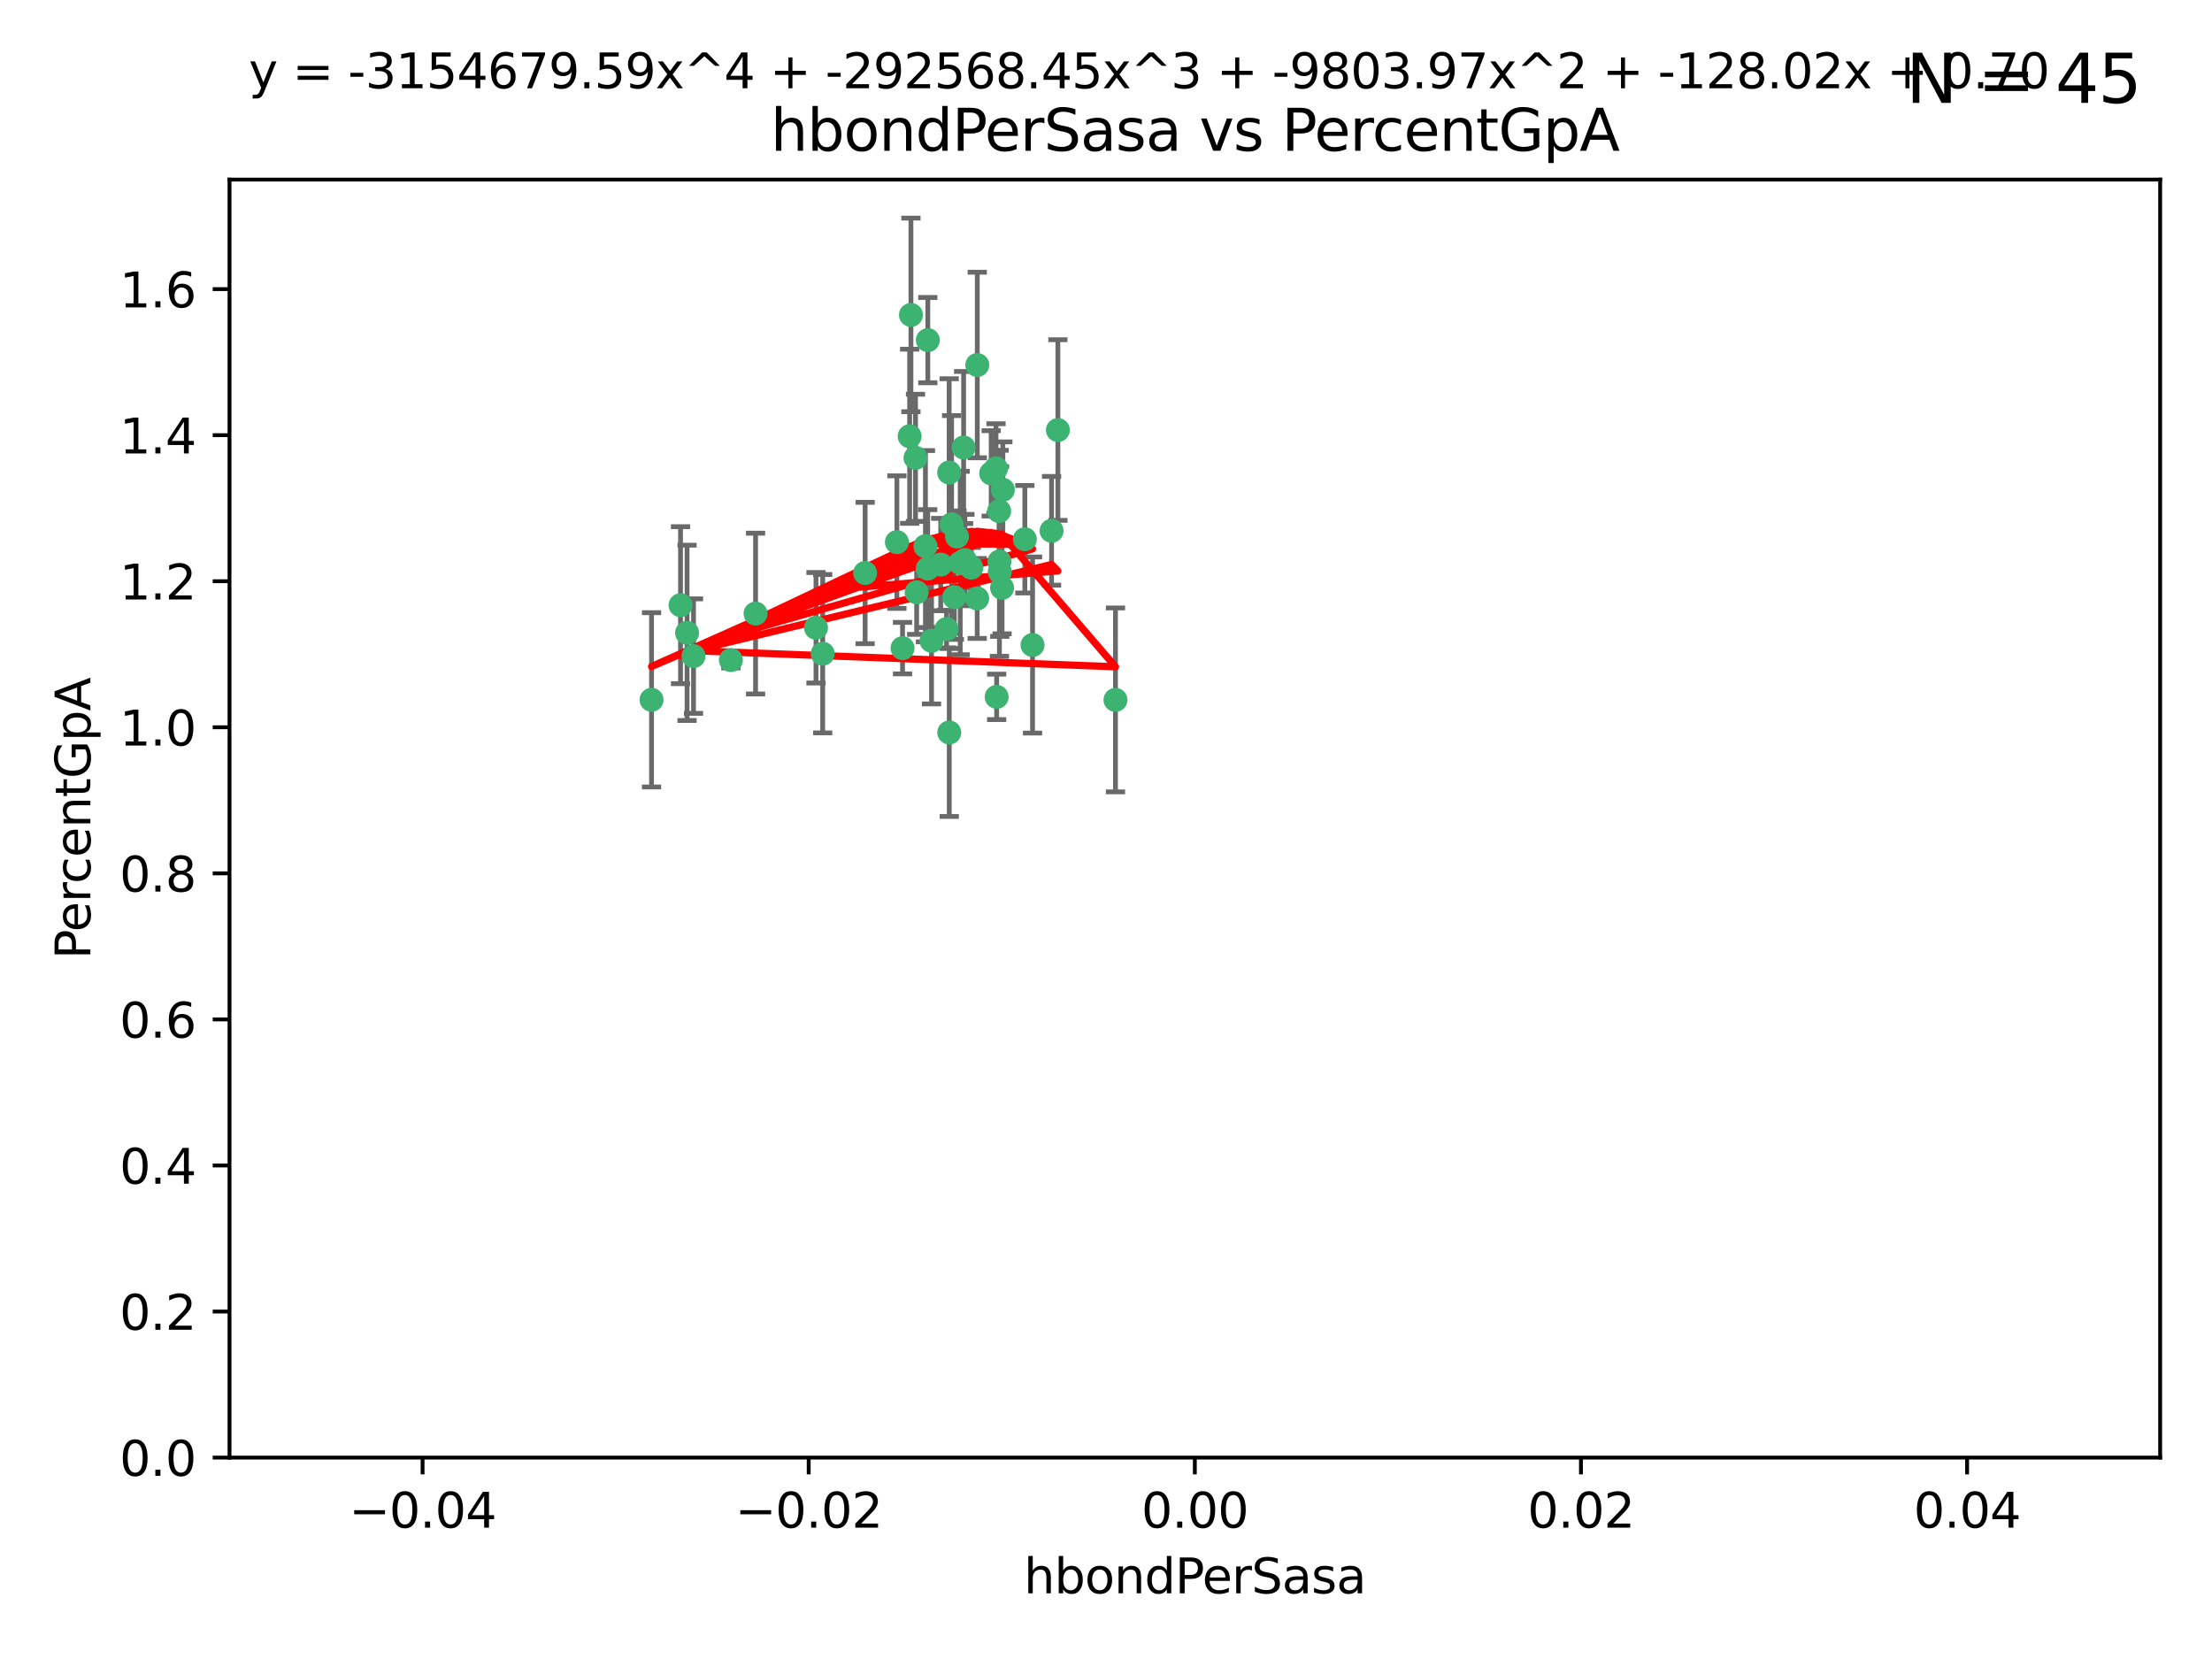 <?xml version="1.0" encoding="utf-8" standalone="no"?>
<!DOCTYPE svg PUBLIC "-//W3C//DTD SVG 1.1//EN"
  "http://www.w3.org/Graphics/SVG/1.1/DTD/svg11.dtd">
<svg xmlns:xlink="http://www.w3.org/1999/xlink" width="460.8pt" height="345.6pt" viewBox="0 0 460.8 345.6" xmlns="http://www.w3.org/2000/svg" version="1.1">
 <defs>
  <style type="text/css">*{stroke-linejoin: round; stroke-linecap: butt}</style>
 </defs>
 <g id="figure_1">
  <g id="patch_1">
   <path d="M 0 345.6 
L 460.8 345.6 
L 460.8 0 
L 0 0 
z
" style="fill: #ffffff"/>
  </g>
  <g id="axes_1">
   <g id="patch_2">
    <path d="M 47.81 303.64 
L 450 303.64 
L 450 37.411 
L 47.81 37.411 
z
" style="fill: #ffffff"/>
   </g>
   <g id="PathCollection_1">
    <defs>
     <path id="m42096790ae" d="M 0 1.118 
C 0.297 1.118 0.581 1 0.791 0.791 
C 1 0.581 1.118 0.297 1.118 0 
C 1.118 -0.297 1 -0.581 0.791 -0.791 
C 0.581 -1 0.297 -1.118 0 -1.118 
C -0.297 -1.118 -0.581 -1 -0.791 -0.791 
C -1 -0.581 -1.118 -0.297 -1.118 0 
C -1.118 0.297 -1 0.581 -0.791 0.791 
C -0.581 1 -0.297 1.118 0 1.118 
z
" style="stroke: #3cb371"/>
    </defs>
    <g clip-path="url(#p58615f8102)">
     <use xlink:href="#m42096790ae" x="186.841" y="112.935" style="fill: #3cb371; stroke: #3cb371"/>
     <use xlink:href="#m42096790ae" x="197.183" y="131.048" style="fill: #3cb371; stroke: #3cb371"/>
     <use xlink:href="#m42096790ae" x="189.497" y="90.88" style="fill: #3cb371; stroke: #3cb371"/>
     <use xlink:href="#m42096790ae" x="206.483" y="98.611" style="fill: #3cb371; stroke: #3cb371"/>
     <use xlink:href="#m42096790ae" x="199.362" y="111.768" style="fill: #3cb371; stroke: #3cb371"/>
     <use xlink:href="#m42096790ae" x="180.222" y="119.368" style="fill: #3cb371; stroke: #3cb371"/>
     <use xlink:href="#m42096790ae" x="189.767" y="65.606" style="fill: #3cb371; stroke: #3cb371"/>
     <use xlink:href="#m42096790ae" x="208.27" y="119.105" style="fill: #3cb371; stroke: #3cb371"/>
     <use xlink:href="#m42096790ae" x="169.987" y="130.776" style="fill: #3cb371; stroke: #3cb371"/>
     <use xlink:href="#m42096790ae" x="157.399" y="127.82" style="fill: #3cb371; stroke: #3cb371"/>
     <use xlink:href="#m42096790ae" x="208.911" y="102.028" style="fill: #3cb371; stroke: #3cb371"/>
     <use xlink:href="#m42096790ae" x="197.727" y="98.431" style="fill: #3cb371; stroke: #3cb371"/>
     <use xlink:href="#m42096790ae" x="193.258" y="118.446" style="fill: #3cb371; stroke: #3cb371"/>
     <use xlink:href="#m42096790ae" x="200.74" y="93.226" style="fill: #3cb371; stroke: #3cb371"/>
     <use xlink:href="#m42096790ae" x="135.728" y="145.786" style="fill: #3cb371; stroke: #3cb371"/>
     <use xlink:href="#m42096790ae" x="197.748" y="152.588" style="fill: #3cb371; stroke: #3cb371"/>
     <use xlink:href="#m42096790ae" x="198.808" y="124.404" style="fill: #3cb371; stroke: #3cb371"/>
     <use xlink:href="#m42096790ae" x="188.017" y="135.021" style="fill: #3cb371; stroke: #3cb371"/>
     <use xlink:href="#m42096790ae" x="200.032" y="117.288" style="fill: #3cb371; stroke: #3cb371"/>
     <use xlink:href="#m42096790ae" x="152.254" y="137.505" style="fill: #3cb371; stroke: #3cb371"/>
     <use xlink:href="#m42096790ae" x="215.099" y="134.369" style="fill: #3cb371; stroke: #3cb371"/>
     <use xlink:href="#m42096790ae" x="198.235" y="109.235" style="fill: #3cb371; stroke: #3cb371"/>
     <use xlink:href="#m42096790ae" x="143.128" y="131.834" style="fill: #3cb371; stroke: #3cb371"/>
     <use xlink:href="#m42096790ae" x="141.765" y="126.071" style="fill: #3cb371; stroke: #3cb371"/>
     <use xlink:href="#m42096790ae" x="190.719" y="95.371" style="fill: #3cb371; stroke: #3cb371"/>
     <use xlink:href="#m42096790ae" x="192.786" y="113.783" style="fill: #3cb371; stroke: #3cb371"/>
     <use xlink:href="#m42096790ae" x="203.584" y="76.037" style="fill: #3cb371; stroke: #3cb371"/>
     <use xlink:href="#m42096790ae" x="195.973" y="117.606" style="fill: #3cb371; stroke: #3cb371"/>
     <use xlink:href="#m42096790ae" x="202.337" y="118.255" style="fill: #3cb371; stroke: #3cb371"/>
     <use xlink:href="#m42096790ae" x="208.133" y="106.473" style="fill: #3cb371; stroke: #3cb371"/>
     <use xlink:href="#m42096790ae" x="213.494" y="112.334" style="fill: #3cb371; stroke: #3cb371"/>
     <use xlink:href="#m42096790ae" x="190.955" y="123.385" style="fill: #3cb371; stroke: #3cb371"/>
     <use xlink:href="#m42096790ae" x="194.053" y="133.482" style="fill: #3cb371; stroke: #3cb371"/>
     <use xlink:href="#m42096790ae" x="201.01" y="116.673" style="fill: #3cb371; stroke: #3cb371"/>
     <use xlink:href="#m42096790ae" x="193.283" y="70.852" style="fill: #3cb371; stroke: #3cb371"/>
     <use xlink:href="#m42096790ae" x="208.202" y="116.973" style="fill: #3cb371; stroke: #3cb371"/>
     <use xlink:href="#m42096790ae" x="207.487" y="97.572" style="fill: #3cb371; stroke: #3cb371"/>
     <use xlink:href="#m42096790ae" x="203.569" y="124.669" style="fill: #3cb371; stroke: #3cb371"/>
     <use xlink:href="#m42096790ae" x="207.62" y="145.171" style="fill: #3cb371; stroke: #3cb371"/>
     <use xlink:href="#m42096790ae" x="171.383" y="136.178" style="fill: #3cb371; stroke: #3cb371"/>
     <use xlink:href="#m42096790ae" x="220.377" y="89.586" style="fill: #3cb371; stroke: #3cb371"/>
     <use xlink:href="#m42096790ae" x="219.062" y="110.571" style="fill: #3cb371; stroke: #3cb371"/>
     <use xlink:href="#m42096790ae" x="144.473" y="136.674" style="fill: #3cb371; stroke: #3cb371"/>
     <use xlink:href="#m42096790ae" x="232.374" y="145.801" style="fill: #3cb371; stroke: #3cb371"/>
     <use xlink:href="#m42096790ae" x="208.75" y="122.465" style="fill: #3cb371; stroke: #3cb371"/>
    </g>
   </g>
   <g id="matplotlib.axis_1">
    <g id="xtick_1">
     <g id="line2d_1">
      <defs>
       <path id="mc7cef5cd5e" d="M 0 0 
L 0 3.5 
" style="stroke: #000000; stroke-width: 0.8"/>
      </defs>
      <g>
       <use xlink:href="#mc7cef5cd5e" x="88.029" y="303.64" style="stroke: #000000; stroke-width: 0.8"/>
      </g>
     </g>
     <g id="text_1">
      <!-- −0.04 -->
      <g transform="translate(72.706 318.238)scale(0.1 -0.1)">
       <defs>
        <path id="DejaVuSans-2212" d="M 678 2272 
L 4684 2272 
L 4684 1741 
L 678 1741 
L 678 2272 
z
" transform="scale(0.016)"/>
        <path id="DejaVuSans-30" d="M 2034 4250 
Q 1547 4250 1301 3770 
Q 1056 3291 1056 2328 
Q 1056 1369 1301 889 
Q 1547 409 2034 409 
Q 2525 409 2770 889 
Q 3016 1369 3016 2328 
Q 3016 3291 2770 3770 
Q 2525 4250 2034 4250 
z
M 2034 4750 
Q 2819 4750 3233 4129 
Q 3647 3509 3647 2328 
Q 3647 1150 3233 529 
Q 2819 -91 2034 -91 
Q 1250 -91 836 529 
Q 422 1150 422 2328 
Q 422 3509 836 4129 
Q 1250 4750 2034 4750 
z
" transform="scale(0.016)"/>
        <path id="DejaVuSans-2e" d="M 684 794 
L 1344 794 
L 1344 0 
L 684 0 
L 684 794 
z
" transform="scale(0.016)"/>
        <path id="DejaVuSans-34" d="M 2419 4116 
L 825 1625 
L 2419 1625 
L 2419 4116 
z
M 2253 4666 
L 3047 4666 
L 3047 1625 
L 3713 1625 
L 3713 1100 
L 3047 1100 
L 3047 0 
L 2419 0 
L 2419 1100 
L 313 1100 
L 313 1709 
L 2253 4666 
z
" transform="scale(0.016)"/>
       </defs>
       <use xlink:href="#DejaVuSans-2212"/>
       <use xlink:href="#DejaVuSans-30" x="83.789"/>
       <use xlink:href="#DejaVuSans-2e" x="147.412"/>
       <use xlink:href="#DejaVuSans-30" x="179.199"/>
       <use xlink:href="#DejaVuSans-34" x="242.822"/>
      </g>
     </g>
    </g>
    <g id="xtick_2">
     <g id="line2d_2">
      <g>
       <use xlink:href="#mc7cef5cd5e" x="168.467" y="303.64" style="stroke: #000000; stroke-width: 0.8"/>
      </g>
     </g>
     <g id="text_2">
      <!-- −0.02 -->
      <g transform="translate(153.144 318.238)scale(0.1 -0.1)">
       <defs>
        <path id="DejaVuSans-32" d="M 1228 531 
L 3431 531 
L 3431 0 
L 469 0 
L 469 531 
Q 828 903 1448 1529 
Q 2069 2156 2228 2338 
Q 2531 2678 2651 2914 
Q 2772 3150 2772 3378 
Q 2772 3750 2511 3984 
Q 2250 4219 1831 4219 
Q 1534 4219 1204 4116 
Q 875 4013 500 3803 
L 500 4441 
Q 881 4594 1212 4672 
Q 1544 4750 1819 4750 
Q 2544 4750 2975 4387 
Q 3406 4025 3406 3419 
Q 3406 3131 3298 2873 
Q 3191 2616 2906 2266 
Q 2828 2175 2409 1742 
Q 1991 1309 1228 531 
z
" transform="scale(0.016)"/>
       </defs>
       <use xlink:href="#DejaVuSans-2212"/>
       <use xlink:href="#DejaVuSans-30" x="83.789"/>
       <use xlink:href="#DejaVuSans-2e" x="147.412"/>
       <use xlink:href="#DejaVuSans-30" x="179.199"/>
       <use xlink:href="#DejaVuSans-32" x="242.822"/>
      </g>
     </g>
    </g>
    <g id="xtick_3">
     <g id="line2d_3">
      <g>
       <use xlink:href="#mc7cef5cd5e" x="248.905" y="303.64" style="stroke: #000000; stroke-width: 0.8"/>
      </g>
     </g>
     <g id="text_3">
      <!-- 0.00 -->
      <g transform="translate(237.772 318.238)scale(0.1 -0.1)">
       <use xlink:href="#DejaVuSans-30"/>
       <use xlink:href="#DejaVuSans-2e" x="63.623"/>
       <use xlink:href="#DejaVuSans-30" x="95.41"/>
       <use xlink:href="#DejaVuSans-30" x="159.033"/>
      </g>
     </g>
    </g>
    <g id="xtick_4">
     <g id="line2d_4">
      <g>
       <use xlink:href="#mc7cef5cd5e" x="329.343" y="303.64" style="stroke: #000000; stroke-width: 0.8"/>
      </g>
     </g>
     <g id="text_4">
      <!-- 0.02 -->
      <g transform="translate(318.21 318.238)scale(0.1 -0.1)">
       <use xlink:href="#DejaVuSans-30"/>
       <use xlink:href="#DejaVuSans-2e" x="63.623"/>
       <use xlink:href="#DejaVuSans-30" x="95.41"/>
       <use xlink:href="#DejaVuSans-32" x="159.033"/>
      </g>
     </g>
    </g>
    <g id="xtick_5">
     <g id="line2d_5">
      <g>
       <use xlink:href="#mc7cef5cd5e" x="409.781" y="303.64" style="stroke: #000000; stroke-width: 0.8"/>
      </g>
     </g>
     <g id="text_5">
      <!-- 0.04 -->
      <g transform="translate(398.648 318.238)scale(0.1 -0.1)">
       <use xlink:href="#DejaVuSans-30"/>
       <use xlink:href="#DejaVuSans-2e" x="63.623"/>
       <use xlink:href="#DejaVuSans-30" x="95.41"/>
       <use xlink:href="#DejaVuSans-34" x="159.033"/>
      </g>
     </g>
    </g>
    <g id="text_6">
     <!-- hbondPerSasa -->
     <g transform="translate(213.287 331.917)scale(0.1 -0.1)">
      <defs>
       <path id="DejaVuSans-68" d="M 3513 2113 
L 3513 0 
L 2938 0 
L 2938 2094 
Q 2938 2591 2744 2837 
Q 2550 3084 2163 3084 
Q 1697 3084 1428 2787 
Q 1159 2491 1159 1978 
L 1159 0 
L 581 0 
L 581 4863 
L 1159 4863 
L 1159 2956 
Q 1366 3272 1645 3428 
Q 1925 3584 2291 3584 
Q 2894 3584 3203 3211 
Q 3513 2838 3513 2113 
z
" transform="scale(0.016)"/>
       <path id="DejaVuSans-62" d="M 3116 1747 
Q 3116 2381 2855 2742 
Q 2594 3103 2138 3103 
Q 1681 3103 1420 2742 
Q 1159 2381 1159 1747 
Q 1159 1113 1420 752 
Q 1681 391 2138 391 
Q 2594 391 2855 752 
Q 3116 1113 3116 1747 
z
M 1159 2969 
Q 1341 3281 1617 3432 
Q 1894 3584 2278 3584 
Q 2916 3584 3314 3078 
Q 3713 2572 3713 1747 
Q 3713 922 3314 415 
Q 2916 -91 2278 -91 
Q 1894 -91 1617 61 
Q 1341 213 1159 525 
L 1159 0 
L 581 0 
L 581 4863 
L 1159 4863 
L 1159 2969 
z
" transform="scale(0.016)"/>
       <path id="DejaVuSans-6f" d="M 1959 3097 
Q 1497 3097 1228 2736 
Q 959 2375 959 1747 
Q 959 1119 1226 758 
Q 1494 397 1959 397 
Q 2419 397 2687 759 
Q 2956 1122 2956 1747 
Q 2956 2369 2687 2733 
Q 2419 3097 1959 3097 
z
M 1959 3584 
Q 2709 3584 3137 3096 
Q 3566 2609 3566 1747 
Q 3566 888 3137 398 
Q 2709 -91 1959 -91 
Q 1206 -91 779 398 
Q 353 888 353 1747 
Q 353 2609 779 3096 
Q 1206 3584 1959 3584 
z
" transform="scale(0.016)"/>
       <path id="DejaVuSans-6e" d="M 3513 2113 
L 3513 0 
L 2938 0 
L 2938 2094 
Q 2938 2591 2744 2837 
Q 2550 3084 2163 3084 
Q 1697 3084 1428 2787 
Q 1159 2491 1159 1978 
L 1159 0 
L 581 0 
L 581 3500 
L 1159 3500 
L 1159 2956 
Q 1366 3272 1645 3428 
Q 1925 3584 2291 3584 
Q 2894 3584 3203 3211 
Q 3513 2838 3513 2113 
z
" transform="scale(0.016)"/>
       <path id="DejaVuSans-64" d="M 2906 2969 
L 2906 4863 
L 3481 4863 
L 3481 0 
L 2906 0 
L 2906 525 
Q 2725 213 2448 61 
Q 2172 -91 1784 -91 
Q 1150 -91 751 415 
Q 353 922 353 1747 
Q 353 2572 751 3078 
Q 1150 3584 1784 3584 
Q 2172 3584 2448 3432 
Q 2725 3281 2906 2969 
z
M 947 1747 
Q 947 1113 1208 752 
Q 1469 391 1925 391 
Q 2381 391 2643 752 
Q 2906 1113 2906 1747 
Q 2906 2381 2643 2742 
Q 2381 3103 1925 3103 
Q 1469 3103 1208 2742 
Q 947 2381 947 1747 
z
" transform="scale(0.016)"/>
       <path id="DejaVuSans-50" d="M 1259 4147 
L 1259 2394 
L 2053 2394 
Q 2494 2394 2734 2622 
Q 2975 2850 2975 3272 
Q 2975 3691 2734 3919 
Q 2494 4147 2053 4147 
L 1259 4147 
z
M 628 4666 
L 2053 4666 
Q 2838 4666 3239 4311 
Q 3641 3956 3641 3272 
Q 3641 2581 3239 2228 
Q 2838 1875 2053 1875 
L 1259 1875 
L 1259 0 
L 628 0 
L 628 4666 
z
" transform="scale(0.016)"/>
       <path id="DejaVuSans-65" d="M 3597 1894 
L 3597 1613 
L 953 1613 
Q 991 1019 1311 708 
Q 1631 397 2203 397 
Q 2534 397 2845 478 
Q 3156 559 3463 722 
L 3463 178 
Q 3153 47 2828 -22 
Q 2503 -91 2169 -91 
Q 1331 -91 842 396 
Q 353 884 353 1716 
Q 353 2575 817 3079 
Q 1281 3584 2069 3584 
Q 2775 3584 3186 3129 
Q 3597 2675 3597 1894 
z
M 3022 2063 
Q 3016 2534 2758 2815 
Q 2500 3097 2075 3097 
Q 1594 3097 1305 2825 
Q 1016 2553 972 2059 
L 3022 2063 
z
" transform="scale(0.016)"/>
       <path id="DejaVuSans-72" d="M 2631 2963 
Q 2534 3019 2420 3045 
Q 2306 3072 2169 3072 
Q 1681 3072 1420 2755 
Q 1159 2438 1159 1844 
L 1159 0 
L 581 0 
L 581 3500 
L 1159 3500 
L 1159 2956 
Q 1341 3275 1631 3429 
Q 1922 3584 2338 3584 
Q 2397 3584 2469 3576 
Q 2541 3569 2628 3553 
L 2631 2963 
z
" transform="scale(0.016)"/>
       <path id="DejaVuSans-53" d="M 3425 4513 
L 3425 3897 
Q 3066 4069 2747 4153 
Q 2428 4238 2131 4238 
Q 1616 4238 1336 4038 
Q 1056 3838 1056 3469 
Q 1056 3159 1242 3001 
Q 1428 2844 1947 2747 
L 2328 2669 
Q 3034 2534 3370 2195 
Q 3706 1856 3706 1288 
Q 3706 609 3251 259 
Q 2797 -91 1919 -91 
Q 1588 -91 1214 -16 
Q 841 59 441 206 
L 441 856 
Q 825 641 1194 531 
Q 1563 422 1919 422 
Q 2459 422 2753 634 
Q 3047 847 3047 1241 
Q 3047 1584 2836 1778 
Q 2625 1972 2144 2069 
L 1759 2144 
Q 1053 2284 737 2584 
Q 422 2884 422 3419 
Q 422 4038 858 4394 
Q 1294 4750 2059 4750 
Q 2388 4750 2728 4690 
Q 3069 4631 3425 4513 
z
" transform="scale(0.016)"/>
       <path id="DejaVuSans-61" d="M 2194 1759 
Q 1497 1759 1228 1600 
Q 959 1441 959 1056 
Q 959 750 1161 570 
Q 1363 391 1709 391 
Q 2188 391 2477 730 
Q 2766 1069 2766 1631 
L 2766 1759 
L 2194 1759 
z
M 3341 1997 
L 3341 0 
L 2766 0 
L 2766 531 
Q 2569 213 2275 61 
Q 1981 -91 1556 -91 
Q 1019 -91 701 211 
Q 384 513 384 1019 
Q 384 1609 779 1909 
Q 1175 2209 1959 2209 
L 2766 2209 
L 2766 2266 
Q 2766 2663 2505 2880 
Q 2244 3097 1772 3097 
Q 1472 3097 1187 3025 
Q 903 2953 641 2809 
L 641 3341 
Q 956 3463 1253 3523 
Q 1550 3584 1831 3584 
Q 2591 3584 2966 3190 
Q 3341 2797 3341 1997 
z
" transform="scale(0.016)"/>
       <path id="DejaVuSans-73" d="M 2834 3397 
L 2834 2853 
Q 2591 2978 2328 3040 
Q 2066 3103 1784 3103 
Q 1356 3103 1142 2972 
Q 928 2841 928 2578 
Q 928 2378 1081 2264 
Q 1234 2150 1697 2047 
L 1894 2003 
Q 2506 1872 2764 1633 
Q 3022 1394 3022 966 
Q 3022 478 2636 193 
Q 2250 -91 1575 -91 
Q 1294 -91 989 -36 
Q 684 19 347 128 
L 347 722 
Q 666 556 975 473 
Q 1284 391 1588 391 
Q 1994 391 2212 530 
Q 2431 669 2431 922 
Q 2431 1156 2273 1281 
Q 2116 1406 1581 1522 
L 1381 1569 
Q 847 1681 609 1914 
Q 372 2147 372 2553 
Q 372 3047 722 3315 
Q 1072 3584 1716 3584 
Q 2034 3584 2315 3537 
Q 2597 3491 2834 3397 
z
" transform="scale(0.016)"/>
      </defs>
      <use xlink:href="#DejaVuSans-68"/>
      <use xlink:href="#DejaVuSans-62" x="63.379"/>
      <use xlink:href="#DejaVuSans-6f" x="126.855"/>
      <use xlink:href="#DejaVuSans-6e" x="188.037"/>
      <use xlink:href="#DejaVuSans-64" x="251.416"/>
      <use xlink:href="#DejaVuSans-50" x="314.893"/>
      <use xlink:href="#DejaVuSans-65" x="371.57"/>
      <use xlink:href="#DejaVuSans-72" x="433.094"/>
      <use xlink:href="#DejaVuSans-53" x="474.207"/>
      <use xlink:href="#DejaVuSans-61" x="537.684"/>
      <use xlink:href="#DejaVuSans-73" x="598.963"/>
      <use xlink:href="#DejaVuSans-61" x="651.062"/>
     </g>
    </g>
   </g>
   <g id="matplotlib.axis_2">
    <g id="ytick_1">
     <g id="line2d_6">
      <defs>
       <path id="m2ddcbaf669" d="M 0 0 
L -3.5 0 
" style="stroke: #000000; stroke-width: 0.8"/>
      </defs>
      <g>
       <use xlink:href="#m2ddcbaf669" x="47.81" y="303.64" style="stroke: #000000; stroke-width: 0.8"/>
      </g>
     </g>
     <g id="text_7">
      <!-- 0.0 -->
      <g transform="translate(24.907 307.439)scale(0.1 -0.1)">
       <use xlink:href="#DejaVuSans-30"/>
       <use xlink:href="#DejaVuSans-2e" x="63.623"/>
       <use xlink:href="#DejaVuSans-30" x="95.41"/>
      </g>
     </g>
    </g>
    <g id="ytick_2">
     <g id="line2d_7">
      <g>
       <use xlink:href="#m2ddcbaf669" x="47.81" y="273.214" style="stroke: #000000; stroke-width: 0.8"/>
      </g>
     </g>
     <g id="text_8">
      <!-- 0.2 -->
      <g transform="translate(24.907 277.013)scale(0.1 -0.1)">
       <use xlink:href="#DejaVuSans-30"/>
       <use xlink:href="#DejaVuSans-2e" x="63.623"/>
       <use xlink:href="#DejaVuSans-32" x="95.41"/>
      </g>
     </g>
    </g>
    <g id="ytick_3">
     <g id="line2d_8">
      <g>
       <use xlink:href="#m2ddcbaf669" x="47.81" y="242.788" style="stroke: #000000; stroke-width: 0.8"/>
      </g>
     </g>
     <g id="text_9">
      <!-- 0.4 -->
      <g transform="translate(24.907 246.587)scale(0.1 -0.1)">
       <use xlink:href="#DejaVuSans-30"/>
       <use xlink:href="#DejaVuSans-2e" x="63.623"/>
       <use xlink:href="#DejaVuSans-34" x="95.41"/>
      </g>
     </g>
    </g>
    <g id="ytick_4">
     <g id="line2d_9">
      <g>
       <use xlink:href="#m2ddcbaf669" x="47.81" y="212.362" style="stroke: #000000; stroke-width: 0.8"/>
      </g>
     </g>
     <g id="text_10">
      <!-- 0.6 -->
      <g transform="translate(24.907 216.161)scale(0.1 -0.1)">
       <defs>
        <path id="DejaVuSans-36" d="M 2113 2584 
Q 1688 2584 1439 2293 
Q 1191 2003 1191 1497 
Q 1191 994 1439 701 
Q 1688 409 2113 409 
Q 2538 409 2786 701 
Q 3034 994 3034 1497 
Q 3034 2003 2786 2293 
Q 2538 2584 2113 2584 
z
M 3366 4563 
L 3366 3988 
Q 3128 4100 2886 4159 
Q 2644 4219 2406 4219 
Q 1781 4219 1451 3797 
Q 1122 3375 1075 2522 
Q 1259 2794 1537 2939 
Q 1816 3084 2150 3084 
Q 2853 3084 3261 2657 
Q 3669 2231 3669 1497 
Q 3669 778 3244 343 
Q 2819 -91 2113 -91 
Q 1303 -91 875 529 
Q 447 1150 447 2328 
Q 447 3434 972 4092 
Q 1497 4750 2381 4750 
Q 2619 4750 2861 4703 
Q 3103 4656 3366 4563 
z
" transform="scale(0.016)"/>
       </defs>
       <use xlink:href="#DejaVuSans-30"/>
       <use xlink:href="#DejaVuSans-2e" x="63.623"/>
       <use xlink:href="#DejaVuSans-36" x="95.41"/>
      </g>
     </g>
    </g>
    <g id="ytick_5">
     <g id="line2d_10">
      <g>
       <use xlink:href="#m2ddcbaf669" x="47.81" y="181.935" style="stroke: #000000; stroke-width: 0.8"/>
      </g>
     </g>
     <g id="text_11">
      <!-- 0.8 -->
      <g transform="translate(24.907 185.735)scale(0.1 -0.1)">
       <defs>
        <path id="DejaVuSans-38" d="M 2034 2216 
Q 1584 2216 1326 1975 
Q 1069 1734 1069 1313 
Q 1069 891 1326 650 
Q 1584 409 2034 409 
Q 2484 409 2743 651 
Q 3003 894 3003 1313 
Q 3003 1734 2745 1975 
Q 2488 2216 2034 2216 
z
M 1403 2484 
Q 997 2584 770 2862 
Q 544 3141 544 3541 
Q 544 4100 942 4425 
Q 1341 4750 2034 4750 
Q 2731 4750 3128 4425 
Q 3525 4100 3525 3541 
Q 3525 3141 3298 2862 
Q 3072 2584 2669 2484 
Q 3125 2378 3379 2068 
Q 3634 1759 3634 1313 
Q 3634 634 3220 271 
Q 2806 -91 2034 -91 
Q 1263 -91 848 271 
Q 434 634 434 1313 
Q 434 1759 690 2068 
Q 947 2378 1403 2484 
z
M 1172 3481 
Q 1172 3119 1398 2916 
Q 1625 2713 2034 2713 
Q 2441 2713 2670 2916 
Q 2900 3119 2900 3481 
Q 2900 3844 2670 4047 
Q 2441 4250 2034 4250 
Q 1625 4250 1398 4047 
Q 1172 3844 1172 3481 
z
" transform="scale(0.016)"/>
       </defs>
       <use xlink:href="#DejaVuSans-30"/>
       <use xlink:href="#DejaVuSans-2e" x="63.623"/>
       <use xlink:href="#DejaVuSans-38" x="95.41"/>
      </g>
     </g>
    </g>
    <g id="ytick_6">
     <g id="line2d_11">
      <g>
       <use xlink:href="#m2ddcbaf669" x="47.81" y="151.509" style="stroke: #000000; stroke-width: 0.8"/>
      </g>
     </g>
     <g id="text_12">
      <!-- 1.0 -->
      <g transform="translate(24.907 155.308)scale(0.1 -0.1)">
       <defs>
        <path id="DejaVuSans-31" d="M 794 531 
L 1825 531 
L 1825 4091 
L 703 3866 
L 703 4441 
L 1819 4666 
L 2450 4666 
L 2450 531 
L 3481 531 
L 3481 0 
L 794 0 
L 794 531 
z
" transform="scale(0.016)"/>
       </defs>
       <use xlink:href="#DejaVuSans-31"/>
       <use xlink:href="#DejaVuSans-2e" x="63.623"/>
       <use xlink:href="#DejaVuSans-30" x="95.41"/>
      </g>
     </g>
    </g>
    <g id="ytick_7">
     <g id="line2d_12">
      <g>
       <use xlink:href="#m2ddcbaf669" x="47.81" y="121.083" style="stroke: #000000; stroke-width: 0.8"/>
      </g>
     </g>
     <g id="text_13">
      <!-- 1.2 -->
      <g transform="translate(24.907 124.882)scale(0.1 -0.1)">
       <use xlink:href="#DejaVuSans-31"/>
       <use xlink:href="#DejaVuSans-2e" x="63.623"/>
       <use xlink:href="#DejaVuSans-32" x="95.41"/>
      </g>
     </g>
    </g>
    <g id="ytick_8">
     <g id="line2d_13">
      <g>
       <use xlink:href="#m2ddcbaf669" x="47.81" y="90.657" style="stroke: #000000; stroke-width: 0.8"/>
      </g>
     </g>
     <g id="text_14">
      <!-- 1.4 -->
      <g transform="translate(24.907 94.456)scale(0.1 -0.1)">
       <use xlink:href="#DejaVuSans-31"/>
       <use xlink:href="#DejaVuSans-2e" x="63.623"/>
       <use xlink:href="#DejaVuSans-34" x="95.41"/>
      </g>
     </g>
    </g>
    <g id="ytick_9">
     <g id="line2d_14">
      <g>
       <use xlink:href="#m2ddcbaf669" x="47.81" y="60.231" style="stroke: #000000; stroke-width: 0.8"/>
      </g>
     </g>
     <g id="text_15">
      <!-- 1.6 -->
      <g transform="translate(24.907 64.03)scale(0.1 -0.1)">
       <use xlink:href="#DejaVuSans-31"/>
       <use xlink:href="#DejaVuSans-2e" x="63.623"/>
       <use xlink:href="#DejaVuSans-36" x="95.41"/>
      </g>
     </g>
    </g>
    <g id="text_16">
     <!-- PercentGpA -->
     <g transform="translate(18.827 199.802)rotate(-90)scale(0.1 -0.1)">
      <defs>
       <path id="DejaVuSans-63" d="M 3122 3366 
L 3122 2828 
Q 2878 2963 2633 3030 
Q 2388 3097 2138 3097 
Q 1578 3097 1268 2742 
Q 959 2388 959 1747 
Q 959 1106 1268 751 
Q 1578 397 2138 397 
Q 2388 397 2633 464 
Q 2878 531 3122 666 
L 3122 134 
Q 2881 22 2623 -34 
Q 2366 -91 2075 -91 
Q 1284 -91 818 406 
Q 353 903 353 1747 
Q 353 2603 823 3093 
Q 1294 3584 2113 3584 
Q 2378 3584 2631 3529 
Q 2884 3475 3122 3366 
z
" transform="scale(0.016)"/>
       <path id="DejaVuSans-74" d="M 1172 4494 
L 1172 3500 
L 2356 3500 
L 2356 3053 
L 1172 3053 
L 1172 1153 
Q 1172 725 1289 603 
Q 1406 481 1766 481 
L 2356 481 
L 2356 0 
L 1766 0 
Q 1100 0 847 248 
Q 594 497 594 1153 
L 594 3053 
L 172 3053 
L 172 3500 
L 594 3500 
L 594 4494 
L 1172 4494 
z
" transform="scale(0.016)"/>
       <path id="DejaVuSans-47" d="M 3809 666 
L 3809 1919 
L 2778 1919 
L 2778 2438 
L 4434 2438 
L 4434 434 
Q 4069 175 3628 42 
Q 3188 -91 2688 -91 
Q 1594 -91 976 548 
Q 359 1188 359 2328 
Q 359 3472 976 4111 
Q 1594 4750 2688 4750 
Q 3144 4750 3555 4637 
Q 3966 4525 4313 4306 
L 4313 3634 
Q 3963 3931 3569 4081 
Q 3175 4231 2741 4231 
Q 1884 4231 1454 3753 
Q 1025 3275 1025 2328 
Q 1025 1384 1454 906 
Q 1884 428 2741 428 
Q 3075 428 3337 486 
Q 3600 544 3809 666 
z
" transform="scale(0.016)"/>
       <path id="DejaVuSans-70" d="M 1159 525 
L 1159 -1331 
L 581 -1331 
L 581 3500 
L 1159 3500 
L 1159 2969 
Q 1341 3281 1617 3432 
Q 1894 3584 2278 3584 
Q 2916 3584 3314 3078 
Q 3713 2572 3713 1747 
Q 3713 922 3314 415 
Q 2916 -91 2278 -91 
Q 1894 -91 1617 61 
Q 1341 213 1159 525 
z
M 3116 1747 
Q 3116 2381 2855 2742 
Q 2594 3103 2138 3103 
Q 1681 3103 1420 2742 
Q 1159 2381 1159 1747 
Q 1159 1113 1420 752 
Q 1681 391 2138 391 
Q 2594 391 2855 752 
Q 3116 1113 3116 1747 
z
" transform="scale(0.016)"/>
       <path id="DejaVuSans-41" d="M 2188 4044 
L 1331 1722 
L 3047 1722 
L 2188 4044 
z
M 1831 4666 
L 2547 4666 
L 4325 0 
L 3669 0 
L 3244 1197 
L 1141 1197 
L 716 0 
L 50 0 
L 1831 4666 
z
" transform="scale(0.016)"/>
      </defs>
      <use xlink:href="#DejaVuSans-50"/>
      <use xlink:href="#DejaVuSans-65" x="56.678"/>
      <use xlink:href="#DejaVuSans-72" x="118.201"/>
      <use xlink:href="#DejaVuSans-63" x="157.064"/>
      <use xlink:href="#DejaVuSans-65" x="212.045"/>
      <use xlink:href="#DejaVuSans-6e" x="273.568"/>
      <use xlink:href="#DejaVuSans-74" x="336.947"/>
      <use xlink:href="#DejaVuSans-47" x="376.156"/>
      <use xlink:href="#DejaVuSans-70" x="453.646"/>
      <use xlink:href="#DejaVuSans-41" x="517.123"/>
     </g>
    </g>
   </g>
   <g id="LineCollection_1">
    <path d="M 186.841 126.742 
L 186.841 99.128 
" clip-path="url(#p58615f8102)" style="fill: none; stroke: #696969"/>
    <path d="M 197.183 134.958 
L 197.183 127.138 
" clip-path="url(#p58615f8102)" style="fill: none; stroke: #696969"/>
    <path d="M 189.497 109.021 
L 189.497 72.739 
" clip-path="url(#p58615f8102)" style="fill: none; stroke: #696969"/>
    <path d="M 206.483 107.5 
L 206.483 89.723 
" clip-path="url(#p58615f8102)" style="fill: none; stroke: #696969"/>
    <path d="M 199.362 117.091 
L 199.362 106.444 
" clip-path="url(#p58615f8102)" style="fill: none; stroke: #696969"/>
    <path d="M 180.222 134.091 
L 180.222 104.645 
" clip-path="url(#p58615f8102)" style="fill: none; stroke: #696969"/>
    <path d="M 189.767 85.777 
L 189.767 45.434 
" clip-path="url(#p58615f8102)" style="fill: none; stroke: #696969"/>
    <path d="M 208.27 132.572 
L 208.27 105.638 
" clip-path="url(#p58615f8102)" style="fill: none; stroke: #696969"/>
    <path d="M 169.987 142.284 
L 169.987 119.267 
" clip-path="url(#p58615f8102)" style="fill: none; stroke: #696969"/>
    <path d="M 157.399 144.568 
L 157.399 111.073 
" clip-path="url(#p58615f8102)" style="fill: none; stroke: #696969"/>
    <path d="M 208.911 112.003 
L 208.911 92.053 
" clip-path="url(#p58615f8102)" style="fill: none; stroke: #696969"/>
    <path d="M 197.727 117.96 
L 197.727 78.902 
" clip-path="url(#p58615f8102)" style="fill: none; stroke: #696969"/>
    <path d="M 193.258 130.722 
L 193.258 106.17 
" clip-path="url(#p58615f8102)" style="fill: none; stroke: #696969"/>
    <path d="M 200.74 109.064 
L 200.74 77.387 
" clip-path="url(#p58615f8102)" style="fill: none; stroke: #696969"/>
    <path d="M 135.728 163.937 
L 135.728 127.634 
" clip-path="url(#p58615f8102)" style="fill: none; stroke: #696969"/>
    <path d="M 197.748 170.081 
L 197.748 135.096 
" clip-path="url(#p58615f8102)" style="fill: none; stroke: #696969"/>
    <path d="M 198.808 133.195 
L 198.808 115.614 
" clip-path="url(#p58615f8102)" style="fill: none; stroke: #696969"/>
    <path d="M 188.017 140.382 
L 188.017 129.659 
" clip-path="url(#p58615f8102)" style="fill: none; stroke: #696969"/>
    <path d="M 200.032 136.395 
L 200.032 98.181 
" clip-path="url(#p58615f8102)" style="fill: none; stroke: #696969"/>
    <path d="M 152.254 139.142 
L 152.254 135.868 
" clip-path="url(#p58615f8102)" style="fill: none; stroke: #696969"/>
    <path d="M 215.099 152.707 
L 215.099 116.031 
" clip-path="url(#p58615f8102)" style="fill: none; stroke: #696969"/>
    <path d="M 198.235 131.899 
L 198.235 86.572 
" clip-path="url(#p58615f8102)" style="fill: none; stroke: #696969"/>
    <path d="M 143.128 150.092 
L 143.128 113.575 
" clip-path="url(#p58615f8102)" style="fill: none; stroke: #696969"/>
    <path d="M 141.765 142.423 
L 141.765 109.718 
" clip-path="url(#p58615f8102)" style="fill: none; stroke: #696969"/>
    <path d="M 190.719 108.615 
L 190.719 82.127 
" clip-path="url(#p58615f8102)" style="fill: none; stroke: #696969"/>
    <path d="M 192.786 133.708 
L 192.786 93.858 
" clip-path="url(#p58615f8102)" style="fill: none; stroke: #696969"/>
    <path d="M 203.584 95.366 
L 203.584 56.709 
" clip-path="url(#p58615f8102)" style="fill: none; stroke: #696969"/>
    <path d="M 195.973 127.227 
L 195.973 107.986 
" clip-path="url(#p58615f8102)" style="fill: none; stroke: #696969"/>
    <path d="M 202.337 122.472 
L 202.337 114.039 
" clip-path="url(#p58615f8102)" style="fill: none; stroke: #696969"/>
    <path d="M 208.133 119.149 
L 208.133 93.797 
" clip-path="url(#p58615f8102)" style="fill: none; stroke: #696969"/>
    <path d="M 213.494 123.529 
L 213.494 101.139 
" clip-path="url(#p58615f8102)" style="fill: none; stroke: #696969"/>
    <path d="M 190.955 132.151 
L 190.955 114.62 
" clip-path="url(#p58615f8102)" style="fill: none; stroke: #696969"/>
    <path d="M 194.053 146.637 
L 194.053 120.327 
" clip-path="url(#p58615f8102)" style="fill: none; stroke: #696969"/>
    <path d="M 201.01 126.191 
L 201.01 107.154 
" clip-path="url(#p58615f8102)" style="fill: none; stroke: #696969"/>
    <path d="M 193.283 79.735 
L 193.283 61.968 
" clip-path="url(#p58615f8102)" style="fill: none; stroke: #696969"/>
    <path d="M 208.202 136.73 
L 208.202 97.216 
" clip-path="url(#p58615f8102)" style="fill: none; stroke: #696969"/>
    <path d="M 207.487 106.878 
L 207.487 88.267 
" clip-path="url(#p58615f8102)" style="fill: none; stroke: #696969"/>
    <path d="M 203.569 132.997 
L 203.569 116.341 
" clip-path="url(#p58615f8102)" style="fill: none; stroke: #696969"/>
    <path d="M 207.62 149.901 
L 207.62 140.441 
" clip-path="url(#p58615f8102)" style="fill: none; stroke: #696969"/>
    <path d="M 171.383 152.672 
L 171.383 119.684 
" clip-path="url(#p58615f8102)" style="fill: none; stroke: #696969"/>
    <path d="M 220.377 108.397 
L 220.377 70.776 
" clip-path="url(#p58615f8102)" style="fill: none; stroke: #696969"/>
    <path d="M 219.062 121.897 
L 219.062 99.245 
" clip-path="url(#p58615f8102)" style="fill: none; stroke: #696969"/>
    <path d="M 144.473 148.602 
L 144.473 124.746 
" clip-path="url(#p58615f8102)" style="fill: none; stroke: #696969"/>
    <path d="M 232.374 164.958 
L 232.374 126.644 
" clip-path="url(#p58615f8102)" style="fill: none; stroke: #696969"/>
    <path d="M 208.75 132.034 
L 208.75 112.895 
" clip-path="url(#p58615f8102)" style="fill: none; stroke: #696969"/>
   </g>
   <g id="line2d_15">
    <defs>
     <path id="m3917fcbef0" d="M 2 0 
L -2 -0 
" style="stroke: #696969"/>
    </defs>
    <g clip-path="url(#p58615f8102)">
     <use xlink:href="#m3917fcbef0" x="186.841" y="126.742" style="fill: #696969; stroke: #696969"/>
     <use xlink:href="#m3917fcbef0" x="197.183" y="134.958" style="fill: #696969; stroke: #696969"/>
     <use xlink:href="#m3917fcbef0" x="189.497" y="109.021" style="fill: #696969; stroke: #696969"/>
     <use xlink:href="#m3917fcbef0" x="206.483" y="107.5" style="fill: #696969; stroke: #696969"/>
     <use xlink:href="#m3917fcbef0" x="199.362" y="117.091" style="fill: #696969; stroke: #696969"/>
     <use xlink:href="#m3917fcbef0" x="180.222" y="134.091" style="fill: #696969; stroke: #696969"/>
     <use xlink:href="#m3917fcbef0" x="189.767" y="85.777" style="fill: #696969; stroke: #696969"/>
     <use xlink:href="#m3917fcbef0" x="208.27" y="132.572" style="fill: #696969; stroke: #696969"/>
     <use xlink:href="#m3917fcbef0" x="169.987" y="142.284" style="fill: #696969; stroke: #696969"/>
     <use xlink:href="#m3917fcbef0" x="157.399" y="144.568" style="fill: #696969; stroke: #696969"/>
     <use xlink:href="#m3917fcbef0" x="208.911" y="112.003" style="fill: #696969; stroke: #696969"/>
     <use xlink:href="#m3917fcbef0" x="197.727" y="117.96" style="fill: #696969; stroke: #696969"/>
     <use xlink:href="#m3917fcbef0" x="193.258" y="130.722" style="fill: #696969; stroke: #696969"/>
     <use xlink:href="#m3917fcbef0" x="200.74" y="109.064" style="fill: #696969; stroke: #696969"/>
     <use xlink:href="#m3917fcbef0" x="135.728" y="163.937" style="fill: #696969; stroke: #696969"/>
     <use xlink:href="#m3917fcbef0" x="197.748" y="170.081" style="fill: #696969; stroke: #696969"/>
     <use xlink:href="#m3917fcbef0" x="198.808" y="133.195" style="fill: #696969; stroke: #696969"/>
     <use xlink:href="#m3917fcbef0" x="188.017" y="140.382" style="fill: #696969; stroke: #696969"/>
     <use xlink:href="#m3917fcbef0" x="200.032" y="136.395" style="fill: #696969; stroke: #696969"/>
     <use xlink:href="#m3917fcbef0" x="152.254" y="139.142" style="fill: #696969; stroke: #696969"/>
     <use xlink:href="#m3917fcbef0" x="215.099" y="152.707" style="fill: #696969; stroke: #696969"/>
     <use xlink:href="#m3917fcbef0" x="198.235" y="131.899" style="fill: #696969; stroke: #696969"/>
     <use xlink:href="#m3917fcbef0" x="143.128" y="150.092" style="fill: #696969; stroke: #696969"/>
     <use xlink:href="#m3917fcbef0" x="141.765" y="142.423" style="fill: #696969; stroke: #696969"/>
     <use xlink:href="#m3917fcbef0" x="190.719" y="108.615" style="fill: #696969; stroke: #696969"/>
     <use xlink:href="#m3917fcbef0" x="192.786" y="133.708" style="fill: #696969; stroke: #696969"/>
     <use xlink:href="#m3917fcbef0" x="203.584" y="95.366" style="fill: #696969; stroke: #696969"/>
     <use xlink:href="#m3917fcbef0" x="195.973" y="127.227" style="fill: #696969; stroke: #696969"/>
     <use xlink:href="#m3917fcbef0" x="202.337" y="122.472" style="fill: #696969; stroke: #696969"/>
     <use xlink:href="#m3917fcbef0" x="208.133" y="119.149" style="fill: #696969; stroke: #696969"/>
     <use xlink:href="#m3917fcbef0" x="213.494" y="123.529" style="fill: #696969; stroke: #696969"/>
     <use xlink:href="#m3917fcbef0" x="190.955" y="132.151" style="fill: #696969; stroke: #696969"/>
     <use xlink:href="#m3917fcbef0" x="194.053" y="146.637" style="fill: #696969; stroke: #696969"/>
     <use xlink:href="#m3917fcbef0" x="201.01" y="126.191" style="fill: #696969; stroke: #696969"/>
     <use xlink:href="#m3917fcbef0" x="193.283" y="79.735" style="fill: #696969; stroke: #696969"/>
     <use xlink:href="#m3917fcbef0" x="208.202" y="136.73" style="fill: #696969; stroke: #696969"/>
     <use xlink:href="#m3917fcbef0" x="207.487" y="106.878" style="fill: #696969; stroke: #696969"/>
     <use xlink:href="#m3917fcbef0" x="203.569" y="132.997" style="fill: #696969; stroke: #696969"/>
     <use xlink:href="#m3917fcbef0" x="207.62" y="149.901" style="fill: #696969; stroke: #696969"/>
     <use xlink:href="#m3917fcbef0" x="171.383" y="152.672" style="fill: #696969; stroke: #696969"/>
     <use xlink:href="#m3917fcbef0" x="220.377" y="108.397" style="fill: #696969; stroke: #696969"/>
     <use xlink:href="#m3917fcbef0" x="219.062" y="121.897" style="fill: #696969; stroke: #696969"/>
     <use xlink:href="#m3917fcbef0" x="144.473" y="148.602" style="fill: #696969; stroke: #696969"/>
     <use xlink:href="#m3917fcbef0" x="232.374" y="164.958" style="fill: #696969; stroke: #696969"/>
     <use xlink:href="#m3917fcbef0" x="208.75" y="132.034" style="fill: #696969; stroke: #696969"/>
    </g>
   </g>
   <g id="line2d_16">
    <g clip-path="url(#p58615f8102)">
     <use xlink:href="#m3917fcbef0" x="186.841" y="99.128" style="fill: #696969; stroke: #696969"/>
     <use xlink:href="#m3917fcbef0" x="197.183" y="127.138" style="fill: #696969; stroke: #696969"/>
     <use xlink:href="#m3917fcbef0" x="189.497" y="72.739" style="fill: #696969; stroke: #696969"/>
     <use xlink:href="#m3917fcbef0" x="206.483" y="89.723" style="fill: #696969; stroke: #696969"/>
     <use xlink:href="#m3917fcbef0" x="199.362" y="106.444" style="fill: #696969; stroke: #696969"/>
     <use xlink:href="#m3917fcbef0" x="180.222" y="104.645" style="fill: #696969; stroke: #696969"/>
     <use xlink:href="#m3917fcbef0" x="189.767" y="45.434" style="fill: #696969; stroke: #696969"/>
     <use xlink:href="#m3917fcbef0" x="208.27" y="105.638" style="fill: #696969; stroke: #696969"/>
     <use xlink:href="#m3917fcbef0" x="169.987" y="119.267" style="fill: #696969; stroke: #696969"/>
     <use xlink:href="#m3917fcbef0" x="157.399" y="111.073" style="fill: #696969; stroke: #696969"/>
     <use xlink:href="#m3917fcbef0" x="208.911" y="92.053" style="fill: #696969; stroke: #696969"/>
     <use xlink:href="#m3917fcbef0" x="197.727" y="78.902" style="fill: #696969; stroke: #696969"/>
     <use xlink:href="#m3917fcbef0" x="193.258" y="106.17" style="fill: #696969; stroke: #696969"/>
     <use xlink:href="#m3917fcbef0" x="200.74" y="77.387" style="fill: #696969; stroke: #696969"/>
     <use xlink:href="#m3917fcbef0" x="135.728" y="127.634" style="fill: #696969; stroke: #696969"/>
     <use xlink:href="#m3917fcbef0" x="197.748" y="135.096" style="fill: #696969; stroke: #696969"/>
     <use xlink:href="#m3917fcbef0" x="198.808" y="115.614" style="fill: #696969; stroke: #696969"/>
     <use xlink:href="#m3917fcbef0" x="188.017" y="129.659" style="fill: #696969; stroke: #696969"/>
     <use xlink:href="#m3917fcbef0" x="200.032" y="98.181" style="fill: #696969; stroke: #696969"/>
     <use xlink:href="#m3917fcbef0" x="152.254" y="135.868" style="fill: #696969; stroke: #696969"/>
     <use xlink:href="#m3917fcbef0" x="215.099" y="116.031" style="fill: #696969; stroke: #696969"/>
     <use xlink:href="#m3917fcbef0" x="198.235" y="86.572" style="fill: #696969; stroke: #696969"/>
     <use xlink:href="#m3917fcbef0" x="143.128" y="113.575" style="fill: #696969; stroke: #696969"/>
     <use xlink:href="#m3917fcbef0" x="141.765" y="109.718" style="fill: #696969; stroke: #696969"/>
     <use xlink:href="#m3917fcbef0" x="190.719" y="82.127" style="fill: #696969; stroke: #696969"/>
     <use xlink:href="#m3917fcbef0" x="192.786" y="93.858" style="fill: #696969; stroke: #696969"/>
     <use xlink:href="#m3917fcbef0" x="203.584" y="56.709" style="fill: #696969; stroke: #696969"/>
     <use xlink:href="#m3917fcbef0" x="195.973" y="107.986" style="fill: #696969; stroke: #696969"/>
     <use xlink:href="#m3917fcbef0" x="202.337" y="114.039" style="fill: #696969; stroke: #696969"/>
     <use xlink:href="#m3917fcbef0" x="208.133" y="93.797" style="fill: #696969; stroke: #696969"/>
     <use xlink:href="#m3917fcbef0" x="213.494" y="101.139" style="fill: #696969; stroke: #696969"/>
     <use xlink:href="#m3917fcbef0" x="190.955" y="114.62" style="fill: #696969; stroke: #696969"/>
     <use xlink:href="#m3917fcbef0" x="194.053" y="120.327" style="fill: #696969; stroke: #696969"/>
     <use xlink:href="#m3917fcbef0" x="201.01" y="107.154" style="fill: #696969; stroke: #696969"/>
     <use xlink:href="#m3917fcbef0" x="193.283" y="61.968" style="fill: #696969; stroke: #696969"/>
     <use xlink:href="#m3917fcbef0" x="208.202" y="97.216" style="fill: #696969; stroke: #696969"/>
     <use xlink:href="#m3917fcbef0" x="207.487" y="88.267" style="fill: #696969; stroke: #696969"/>
     <use xlink:href="#m3917fcbef0" x="203.569" y="116.341" style="fill: #696969; stroke: #696969"/>
     <use xlink:href="#m3917fcbef0" x="207.62" y="140.441" style="fill: #696969; stroke: #696969"/>
     <use xlink:href="#m3917fcbef0" x="171.383" y="119.684" style="fill: #696969; stroke: #696969"/>
     <use xlink:href="#m3917fcbef0" x="220.377" y="70.776" style="fill: #696969; stroke: #696969"/>
     <use xlink:href="#m3917fcbef0" x="219.062" y="99.245" style="fill: #696969; stroke: #696969"/>
     <use xlink:href="#m3917fcbef0" x="144.473" y="124.746" style="fill: #696969; stroke: #696969"/>
     <use xlink:href="#m3917fcbef0" x="232.374" y="126.644" style="fill: #696969; stroke: #696969"/>
     <use xlink:href="#m3917fcbef0" x="208.75" y="112.895" style="fill: #696969; stroke: #696969"/>
    </g>
   </g>
   <g id="line2d_17">
    <path d="M 186.841 114.993 
L 197.183 111.376 
L 189.497 113.851 
L 206.483 110.928 
L 199.362 110.974 
L 180.222 118.23 
L 189.767 113.742 
L 208.27 111.284 
L 169.987 123.693 
L 157.399 130.058 
L 208.911 111.452 
L 197.727 111.261 
L 193.258 112.461 
L 200.74 110.804 
L 135.728 138.849 
L 197.748 111.257 
L 198.808 111.061 
L 188.017 114.473 
L 200.032 110.882 
L 152.254 132.374 
L 215.099 114.347 
L 198.235 111.163 
L 143.128 136.07 
L 141.765 136.589 
L 190.719 113.367 
L 192.786 112.618 
L 203.584 110.685 
L 195.973 111.665 
L 202.337 110.697 
L 208.133 111.25 
L 213.494 113.36 
L 190.955 113.277 
L 194.053 112.208 
L 201.01 110.779 
L 193.283 112.453 
L 208.202 111.267 
L 207.487 111.107 
L 203.569 110.685 
L 207.62 111.135 
L 171.383 122.945 
L 220.377 118.937 
L 219.062 117.588 
L 144.473 135.552 
L 232.374 138.904 
L 208.75 111.408 
" clip-path="url(#p58615f8102)" style="fill: none; stroke: #ff0000; stroke-width: 1.5; stroke-linecap: square"/>
   </g>
   <g id="line2d_18">
    <defs>
     <path id="m93996b663b" d="M 0 2 
C 0.53 2 1.039 1.789 1.414 1.414 
C 1.789 1.039 2 0.53 2 0 
C 2 -0.53 1.789 -1.039 1.414 -1.414 
C 1.039 -1.789 0.53 -2 0 -2 
C -0.53 -2 -1.039 -1.789 -1.414 -1.414 
C -1.789 -1.039 -2 -0.53 -2 0 
C -2 0.53 -1.789 1.039 -1.414 1.414 
C -1.039 1.789 -0.53 2 0 2 
z
" style="stroke: #3cb371"/>
    </defs>
    <g clip-path="url(#p58615f8102)">
     <use xlink:href="#m93996b663b" x="186.841" y="112.935" style="fill: #3cb371; stroke: #3cb371"/>
     <use xlink:href="#m93996b663b" x="197.183" y="131.048" style="fill: #3cb371; stroke: #3cb371"/>
     <use xlink:href="#m93996b663b" x="189.497" y="90.88" style="fill: #3cb371; stroke: #3cb371"/>
     <use xlink:href="#m93996b663b" x="206.483" y="98.611" style="fill: #3cb371; stroke: #3cb371"/>
     <use xlink:href="#m93996b663b" x="199.362" y="111.768" style="fill: #3cb371; stroke: #3cb371"/>
     <use xlink:href="#m93996b663b" x="180.222" y="119.368" style="fill: #3cb371; stroke: #3cb371"/>
     <use xlink:href="#m93996b663b" x="189.767" y="65.606" style="fill: #3cb371; stroke: #3cb371"/>
     <use xlink:href="#m93996b663b" x="208.27" y="119.105" style="fill: #3cb371; stroke: #3cb371"/>
     <use xlink:href="#m93996b663b" x="169.987" y="130.776" style="fill: #3cb371; stroke: #3cb371"/>
     <use xlink:href="#m93996b663b" x="157.399" y="127.82" style="fill: #3cb371; stroke: #3cb371"/>
     <use xlink:href="#m93996b663b" x="208.911" y="102.028" style="fill: #3cb371; stroke: #3cb371"/>
     <use xlink:href="#m93996b663b" x="197.727" y="98.431" style="fill: #3cb371; stroke: #3cb371"/>
     <use xlink:href="#m93996b663b" x="193.258" y="118.446" style="fill: #3cb371; stroke: #3cb371"/>
     <use xlink:href="#m93996b663b" x="200.74" y="93.226" style="fill: #3cb371; stroke: #3cb371"/>
     <use xlink:href="#m93996b663b" x="135.728" y="145.786" style="fill: #3cb371; stroke: #3cb371"/>
     <use xlink:href="#m93996b663b" x="197.748" y="152.588" style="fill: #3cb371; stroke: #3cb371"/>
     <use xlink:href="#m93996b663b" x="198.808" y="124.404" style="fill: #3cb371; stroke: #3cb371"/>
     <use xlink:href="#m93996b663b" x="188.017" y="135.021" style="fill: #3cb371; stroke: #3cb371"/>
     <use xlink:href="#m93996b663b" x="200.032" y="117.288" style="fill: #3cb371; stroke: #3cb371"/>
     <use xlink:href="#m93996b663b" x="152.254" y="137.505" style="fill: #3cb371; stroke: #3cb371"/>
     <use xlink:href="#m93996b663b" x="215.099" y="134.369" style="fill: #3cb371; stroke: #3cb371"/>
     <use xlink:href="#m93996b663b" x="198.235" y="109.235" style="fill: #3cb371; stroke: #3cb371"/>
     <use xlink:href="#m93996b663b" x="143.128" y="131.834" style="fill: #3cb371; stroke: #3cb371"/>
     <use xlink:href="#m93996b663b" x="141.765" y="126.071" style="fill: #3cb371; stroke: #3cb371"/>
     <use xlink:href="#m93996b663b" x="190.719" y="95.371" style="fill: #3cb371; stroke: #3cb371"/>
     <use xlink:href="#m93996b663b" x="192.786" y="113.783" style="fill: #3cb371; stroke: #3cb371"/>
     <use xlink:href="#m93996b663b" x="203.584" y="76.037" style="fill: #3cb371; stroke: #3cb371"/>
     <use xlink:href="#m93996b663b" x="195.973" y="117.606" style="fill: #3cb371; stroke: #3cb371"/>
     <use xlink:href="#m93996b663b" x="202.337" y="118.255" style="fill: #3cb371; stroke: #3cb371"/>
     <use xlink:href="#m93996b663b" x="208.133" y="106.473" style="fill: #3cb371; stroke: #3cb371"/>
     <use xlink:href="#m93996b663b" x="213.494" y="112.334" style="fill: #3cb371; stroke: #3cb371"/>
     <use xlink:href="#m93996b663b" x="190.955" y="123.385" style="fill: #3cb371; stroke: #3cb371"/>
     <use xlink:href="#m93996b663b" x="194.053" y="133.482" style="fill: #3cb371; stroke: #3cb371"/>
     <use xlink:href="#m93996b663b" x="201.01" y="116.673" style="fill: #3cb371; stroke: #3cb371"/>
     <use xlink:href="#m93996b663b" x="193.283" y="70.852" style="fill: #3cb371; stroke: #3cb371"/>
     <use xlink:href="#m93996b663b" x="208.202" y="116.973" style="fill: #3cb371; stroke: #3cb371"/>
     <use xlink:href="#m93996b663b" x="207.487" y="97.572" style="fill: #3cb371; stroke: #3cb371"/>
     <use xlink:href="#m93996b663b" x="203.569" y="124.669" style="fill: #3cb371; stroke: #3cb371"/>
     <use xlink:href="#m93996b663b" x="207.62" y="145.171" style="fill: #3cb371; stroke: #3cb371"/>
     <use xlink:href="#m93996b663b" x="171.383" y="136.178" style="fill: #3cb371; stroke: #3cb371"/>
     <use xlink:href="#m93996b663b" x="220.377" y="89.586" style="fill: #3cb371; stroke: #3cb371"/>
     <use xlink:href="#m93996b663b" x="219.062" y="110.571" style="fill: #3cb371; stroke: #3cb371"/>
     <use xlink:href="#m93996b663b" x="144.473" y="136.674" style="fill: #3cb371; stroke: #3cb371"/>
     <use xlink:href="#m93996b663b" x="232.374" y="145.801" style="fill: #3cb371; stroke: #3cb371"/>
     <use xlink:href="#m93996b663b" x="208.75" y="122.465" style="fill: #3cb371; stroke: #3cb371"/>
    </g>
   </g>
   <g id="patch_3">
    <path d="M 47.81 303.64 
L 47.81 37.411 
" style="fill: none; stroke: #000000; stroke-width: 0.8; stroke-linejoin: miter; stroke-linecap: square"/>
   </g>
   <g id="patch_4">
    <path d="M 450 303.64 
L 450 37.411 
" style="fill: none; stroke: #000000; stroke-width: 0.8; stroke-linejoin: miter; stroke-linecap: square"/>
   </g>
   <g id="patch_5">
    <path d="M 47.81 303.64 
L 450 303.64 
" style="fill: none; stroke: #000000; stroke-width: 0.8; stroke-linejoin: miter; stroke-linecap: square"/>
   </g>
   <g id="patch_6">
    <path d="M 47.81 37.411 
L 450 37.411 
" style="fill: none; stroke: #000000; stroke-width: 0.8; stroke-linejoin: miter; stroke-linecap: square"/>
   </g>
   <g id="text_17">
    <!-- N = 45 -->
    <g transform="translate(397.059 21.426)scale(0.14 -0.14)">
     <defs>
      <path id="DejaVuSans-4e" d="M 628 4666 
L 1478 4666 
L 3547 763 
L 3547 4666 
L 4159 4666 
L 4159 0 
L 3309 0 
L 1241 3903 
L 1241 0 
L 628 0 
L 628 4666 
z
" transform="scale(0.016)"/>
      <path id="DejaVuSans-20" transform="scale(0.016)"/>
      <path id="DejaVuSans-3d" d="M 678 2906 
L 4684 2906 
L 4684 2381 
L 678 2381 
L 678 2906 
z
M 678 1631 
L 4684 1631 
L 4684 1100 
L 678 1100 
L 678 1631 
z
" transform="scale(0.016)"/>
      <path id="DejaVuSans-35" d="M 691 4666 
L 3169 4666 
L 3169 4134 
L 1269 4134 
L 1269 2991 
Q 1406 3038 1543 3061 
Q 1681 3084 1819 3084 
Q 2600 3084 3056 2656 
Q 3513 2228 3513 1497 
Q 3513 744 3044 326 
Q 2575 -91 1722 -91 
Q 1428 -91 1123 -41 
Q 819 9 494 109 
L 494 744 
Q 775 591 1075 516 
Q 1375 441 1709 441 
Q 2250 441 2565 725 
Q 2881 1009 2881 1497 
Q 2881 1984 2565 2268 
Q 2250 2553 1709 2553 
Q 1456 2553 1204 2497 
Q 953 2441 691 2322 
L 691 4666 
z
" transform="scale(0.016)"/>
     </defs>
     <use xlink:href="#DejaVuSans-4e"/>
     <use xlink:href="#DejaVuSans-20" x="74.805"/>
     <use xlink:href="#DejaVuSans-3d" x="106.592"/>
     <use xlink:href="#DejaVuSans-20" x="190.381"/>
     <use xlink:href="#DejaVuSans-34" x="222.168"/>
     <use xlink:href="#DejaVuSans-35" x="285.791"/>
    </g>
   </g>
   <g id="text_18">
    <!-- y = -3154679.59x^4 + -292568.45x^3 + -9803.97x^2 + -128.02x + 0.70 -->
    <g transform="translate(51.832 18.387)scale(0.1 -0.1)">
     <defs>
      <path id="DejaVuSans-79" d="M 2059 -325 
Q 1816 -950 1584 -1140 
Q 1353 -1331 966 -1331 
L 506 -1331 
L 506 -850 
L 844 -850 
Q 1081 -850 1212 -737 
Q 1344 -625 1503 -206 
L 1606 56 
L 191 3500 
L 800 3500 
L 1894 763 
L 2988 3500 
L 3597 3500 
L 2059 -325 
z
" transform="scale(0.016)"/>
      <path id="DejaVuSans-2d" d="M 313 2009 
L 1997 2009 
L 1997 1497 
L 313 1497 
L 313 2009 
z
" transform="scale(0.016)"/>
      <path id="DejaVuSans-33" d="M 2597 2516 
Q 3050 2419 3304 2112 
Q 3559 1806 3559 1356 
Q 3559 666 3084 287 
Q 2609 -91 1734 -91 
Q 1441 -91 1130 -33 
Q 819 25 488 141 
L 488 750 
Q 750 597 1062 519 
Q 1375 441 1716 441 
Q 2309 441 2620 675 
Q 2931 909 2931 1356 
Q 2931 1769 2642 2001 
Q 2353 2234 1838 2234 
L 1294 2234 
L 1294 2753 
L 1863 2753 
Q 2328 2753 2575 2939 
Q 2822 3125 2822 3475 
Q 2822 3834 2567 4026 
Q 2313 4219 1838 4219 
Q 1578 4219 1281 4162 
Q 984 4106 628 3988 
L 628 4550 
Q 988 4650 1302 4700 
Q 1616 4750 1894 4750 
Q 2613 4750 3031 4423 
Q 3450 4097 3450 3541 
Q 3450 3153 3228 2886 
Q 3006 2619 2597 2516 
z
" transform="scale(0.016)"/>
      <path id="DejaVuSans-37" d="M 525 4666 
L 3525 4666 
L 3525 4397 
L 1831 0 
L 1172 0 
L 2766 4134 
L 525 4134 
L 525 4666 
z
" transform="scale(0.016)"/>
      <path id="DejaVuSans-39" d="M 703 97 
L 703 672 
Q 941 559 1184 500 
Q 1428 441 1663 441 
Q 2288 441 2617 861 
Q 2947 1281 2994 2138 
Q 2813 1869 2534 1725 
Q 2256 1581 1919 1581 
Q 1219 1581 811 2004 
Q 403 2428 403 3163 
Q 403 3881 828 4315 
Q 1253 4750 1959 4750 
Q 2769 4750 3195 4129 
Q 3622 3509 3622 2328 
Q 3622 1225 3098 567 
Q 2575 -91 1691 -91 
Q 1453 -91 1209 -44 
Q 966 3 703 97 
z
M 1959 2075 
Q 2384 2075 2632 2365 
Q 2881 2656 2881 3163 
Q 2881 3666 2632 3958 
Q 2384 4250 1959 4250 
Q 1534 4250 1286 3958 
Q 1038 3666 1038 3163 
Q 1038 2656 1286 2365 
Q 1534 2075 1959 2075 
z
" transform="scale(0.016)"/>
      <path id="DejaVuSans-78" d="M 3513 3500 
L 2247 1797 
L 3578 0 
L 2900 0 
L 1881 1375 
L 863 0 
L 184 0 
L 1544 1831 
L 300 3500 
L 978 3500 
L 1906 2253 
L 2834 3500 
L 3513 3500 
z
" transform="scale(0.016)"/>
      <path id="DejaVuSans-5e" d="M 2988 4666 
L 4684 2925 
L 4056 2925 
L 2681 4159 
L 1306 2925 
L 678 2925 
L 2375 4666 
L 2988 4666 
z
" transform="scale(0.016)"/>
      <path id="DejaVuSans-2b" d="M 2944 4013 
L 2944 2272 
L 4684 2272 
L 4684 1741 
L 2944 1741 
L 2944 0 
L 2419 0 
L 2419 1741 
L 678 1741 
L 678 2272 
L 2419 2272 
L 2419 4013 
L 2944 4013 
z
" transform="scale(0.016)"/>
     </defs>
     <use xlink:href="#DejaVuSans-79"/>
     <use xlink:href="#DejaVuSans-20" x="59.18"/>
     <use xlink:href="#DejaVuSans-3d" x="90.967"/>
     <use xlink:href="#DejaVuSans-20" x="174.756"/>
     <use xlink:href="#DejaVuSans-2d" x="206.543"/>
     <use xlink:href="#DejaVuSans-33" x="242.627"/>
     <use xlink:href="#DejaVuSans-31" x="306.25"/>
     <use xlink:href="#DejaVuSans-35" x="369.873"/>
     <use xlink:href="#DejaVuSans-34" x="433.496"/>
     <use xlink:href="#DejaVuSans-36" x="497.119"/>
     <use xlink:href="#DejaVuSans-37" x="560.742"/>
     <use xlink:href="#DejaVuSans-39" x="624.365"/>
     <use xlink:href="#DejaVuSans-2e" x="687.988"/>
     <use xlink:href="#DejaVuSans-35" x="719.775"/>
     <use xlink:href="#DejaVuSans-39" x="783.398"/>
     <use xlink:href="#DejaVuSans-78" x="847.021"/>
     <use xlink:href="#DejaVuSans-5e" x="906.201"/>
     <use xlink:href="#DejaVuSans-34" x="989.99"/>
     <use xlink:href="#DejaVuSans-20" x="1053.613"/>
     <use xlink:href="#DejaVuSans-2b" x="1085.4"/>
     <use xlink:href="#DejaVuSans-20" x="1169.189"/>
     <use xlink:href="#DejaVuSans-2d" x="1200.977"/>
     <use xlink:href="#DejaVuSans-32" x="1237.061"/>
     <use xlink:href="#DejaVuSans-39" x="1300.684"/>
     <use xlink:href="#DejaVuSans-32" x="1364.307"/>
     <use xlink:href="#DejaVuSans-35" x="1427.93"/>
     <use xlink:href="#DejaVuSans-36" x="1491.553"/>
     <use xlink:href="#DejaVuSans-38" x="1555.176"/>
     <use xlink:href="#DejaVuSans-2e" x="1618.799"/>
     <use xlink:href="#DejaVuSans-34" x="1650.586"/>
     <use xlink:href="#DejaVuSans-35" x="1714.209"/>
     <use xlink:href="#DejaVuSans-78" x="1777.832"/>
     <use xlink:href="#DejaVuSans-5e" x="1837.012"/>
     <use xlink:href="#DejaVuSans-33" x="1920.801"/>
     <use xlink:href="#DejaVuSans-20" x="1984.424"/>
     <use xlink:href="#DejaVuSans-2b" x="2016.211"/>
     <use xlink:href="#DejaVuSans-20" x="2100"/>
     <use xlink:href="#DejaVuSans-2d" x="2131.787"/>
     <use xlink:href="#DejaVuSans-39" x="2167.871"/>
     <use xlink:href="#DejaVuSans-38" x="2231.494"/>
     <use xlink:href="#DejaVuSans-30" x="2295.117"/>
     <use xlink:href="#DejaVuSans-33" x="2358.74"/>
     <use xlink:href="#DejaVuSans-2e" x="2422.363"/>
     <use xlink:href="#DejaVuSans-39" x="2454.15"/>
     <use xlink:href="#DejaVuSans-37" x="2517.773"/>
     <use xlink:href="#DejaVuSans-78" x="2581.396"/>
     <use xlink:href="#DejaVuSans-5e" x="2640.576"/>
     <use xlink:href="#DejaVuSans-32" x="2724.365"/>
     <use xlink:href="#DejaVuSans-20" x="2787.988"/>
     <use xlink:href="#DejaVuSans-2b" x="2819.775"/>
     <use xlink:href="#DejaVuSans-20" x="2903.564"/>
     <use xlink:href="#DejaVuSans-2d" x="2935.352"/>
     <use xlink:href="#DejaVuSans-31" x="2971.436"/>
     <use xlink:href="#DejaVuSans-32" x="3035.059"/>
     <use xlink:href="#DejaVuSans-38" x="3098.682"/>
     <use xlink:href="#DejaVuSans-2e" x="3162.305"/>
     <use xlink:href="#DejaVuSans-30" x="3194.092"/>
     <use xlink:href="#DejaVuSans-32" x="3257.715"/>
     <use xlink:href="#DejaVuSans-78" x="3321.338"/>
     <use xlink:href="#DejaVuSans-20" x="3380.518"/>
     <use xlink:href="#DejaVuSans-2b" x="3412.305"/>
     <use xlink:href="#DejaVuSans-20" x="3496.094"/>
     <use xlink:href="#DejaVuSans-30" x="3527.881"/>
     <use xlink:href="#DejaVuSans-2e" x="3591.504"/>
     <use xlink:href="#DejaVuSans-37" x="3623.291"/>
     <use xlink:href="#DejaVuSans-30" x="3686.914"/>
    </g>
   </g>
   <g id="text_19">
    <!-- hbondPerSasa vs PercentGpA -->
    <g transform="translate(160.541 31.411)scale(0.12 -0.12)">
     <defs>
      <path id="DejaVuSans-76" d="M 191 3500 
L 800 3500 
L 1894 563 
L 2988 3500 
L 3597 3500 
L 2284 0 
L 1503 0 
L 191 3500 
z
" transform="scale(0.016)"/>
     </defs>
     <use xlink:href="#DejaVuSans-68"/>
     <use xlink:href="#DejaVuSans-62" x="63.379"/>
     <use xlink:href="#DejaVuSans-6f" x="126.855"/>
     <use xlink:href="#DejaVuSans-6e" x="188.037"/>
     <use xlink:href="#DejaVuSans-64" x="251.416"/>
     <use xlink:href="#DejaVuSans-50" x="314.893"/>
     <use xlink:href="#DejaVuSans-65" x="371.57"/>
     <use xlink:href="#DejaVuSans-72" x="433.094"/>
     <use xlink:href="#DejaVuSans-53" x="474.207"/>
     <use xlink:href="#DejaVuSans-61" x="537.684"/>
     <use xlink:href="#DejaVuSans-73" x="598.963"/>
     <use xlink:href="#DejaVuSans-61" x="651.062"/>
     <use xlink:href="#DejaVuSans-20" x="712.342"/>
     <use xlink:href="#DejaVuSans-76" x="744.129"/>
     <use xlink:href="#DejaVuSans-73" x="803.309"/>
     <use xlink:href="#DejaVuSans-20" x="855.408"/>
     <use xlink:href="#DejaVuSans-50" x="887.195"/>
     <use xlink:href="#DejaVuSans-65" x="943.873"/>
     <use xlink:href="#DejaVuSans-72" x="1005.396"/>
     <use xlink:href="#DejaVuSans-63" x="1044.26"/>
     <use xlink:href="#DejaVuSans-65" x="1099.24"/>
     <use xlink:href="#DejaVuSans-6e" x="1160.764"/>
     <use xlink:href="#DejaVuSans-74" x="1224.143"/>
     <use xlink:href="#DejaVuSans-47" x="1263.352"/>
     <use xlink:href="#DejaVuSans-70" x="1340.842"/>
     <use xlink:href="#DejaVuSans-41" x="1404.318"/>
    </g>
   </g>
  </g>
 </g>
 <defs>
  <clipPath id="p58615f8102">
   <rect x="47.81" y="37.411" width="402.19" height="266.229"/>
  </clipPath>
 </defs>
</svg>
